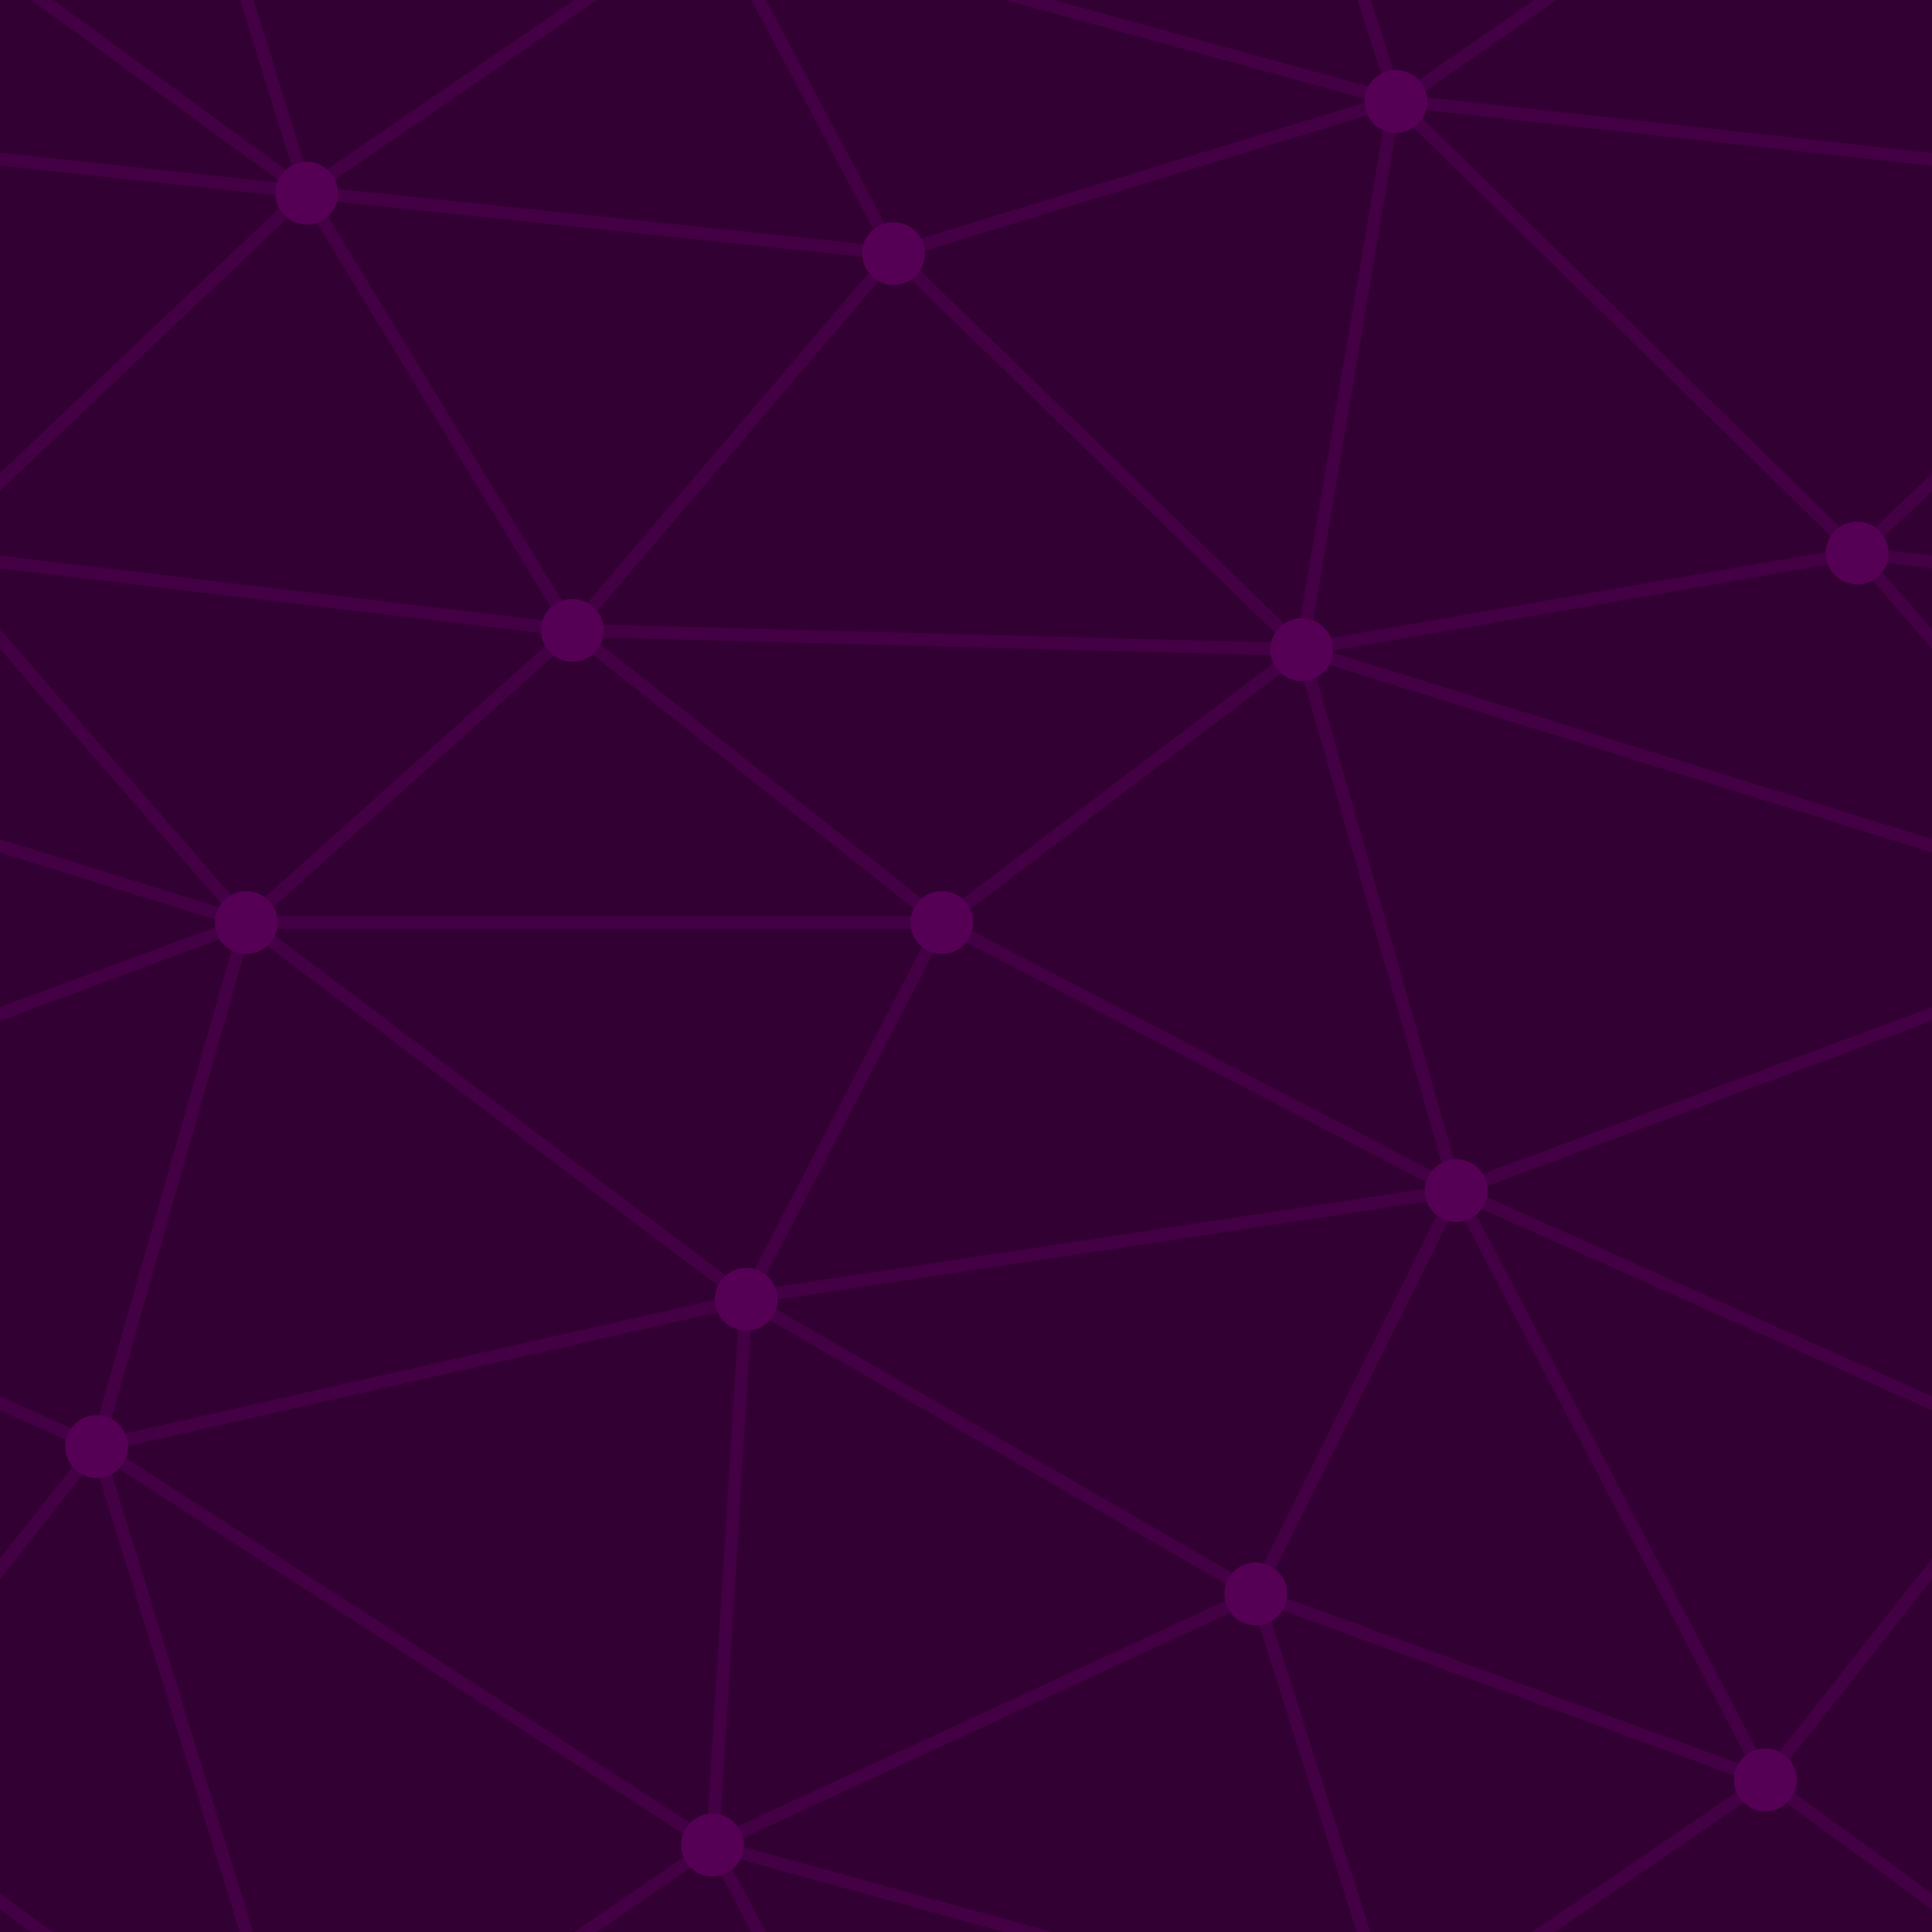 <svg xmlns='http://www.w3.org/2000/svg' width='200' height='200' viewBox='0 0 800 800'><rect fill='#330033' width='800' height='800'/><g fill='none' stroke='#404' stroke-width='5.3'><path d='M769 229L1037 260.9M927 880L731 737 520 660 309 538 40 599 295 764 126.5 879.5 40 599-197 493 102 382-31 229 126.5 79.5-69-63'/><path d='M-31 229L237 261 390 382 603 493 308.5 537.5 101.5 381.5M370 905L295 764'/><path d='M520 660L578 842 731 737 840 599 603 493 520 660 295 764 309 538 390 382 539 269 769 229 577.5 41.5 370 105 295 -36 126.5 79.5 237 261 102 382 40 599 -69 737 127 880'/><path d='M520-140L578.5 42.5 731-63M603 493L539 269 237 261 370 105M902 382L539 269M390 382L102 382'/><path d='M-222 42L126.5 79.5 370 105 539 269 577.5 41.5 927 80 769 229 902 382 603 493 731 737M295-36L577.5 41.5M578 842L295 764M40-201L127 80M102 382L-261 269'/></g><g fill='#505'><circle cx='769' cy='229' r='13'/><circle cx='539' cy='269' r='13'/><circle cx='603' cy='493' r='13'/><circle cx='731' cy='737' r='13'/><circle cx='520' cy='660' r='13'/><circle cx='309' cy='538' r='13'/><circle cx='295' cy='764' r='13'/><circle cx='40' cy='599' r='13'/><circle cx='102' cy='382' r='13'/><circle cx='127' cy='80' r='13'/><circle cx='370' cy='105' r='13'/><circle cx='578' cy='42' r='13'/><circle cx='237' cy='261' r='13'/><circle cx='390' cy='382' r='13'/></g></svg>